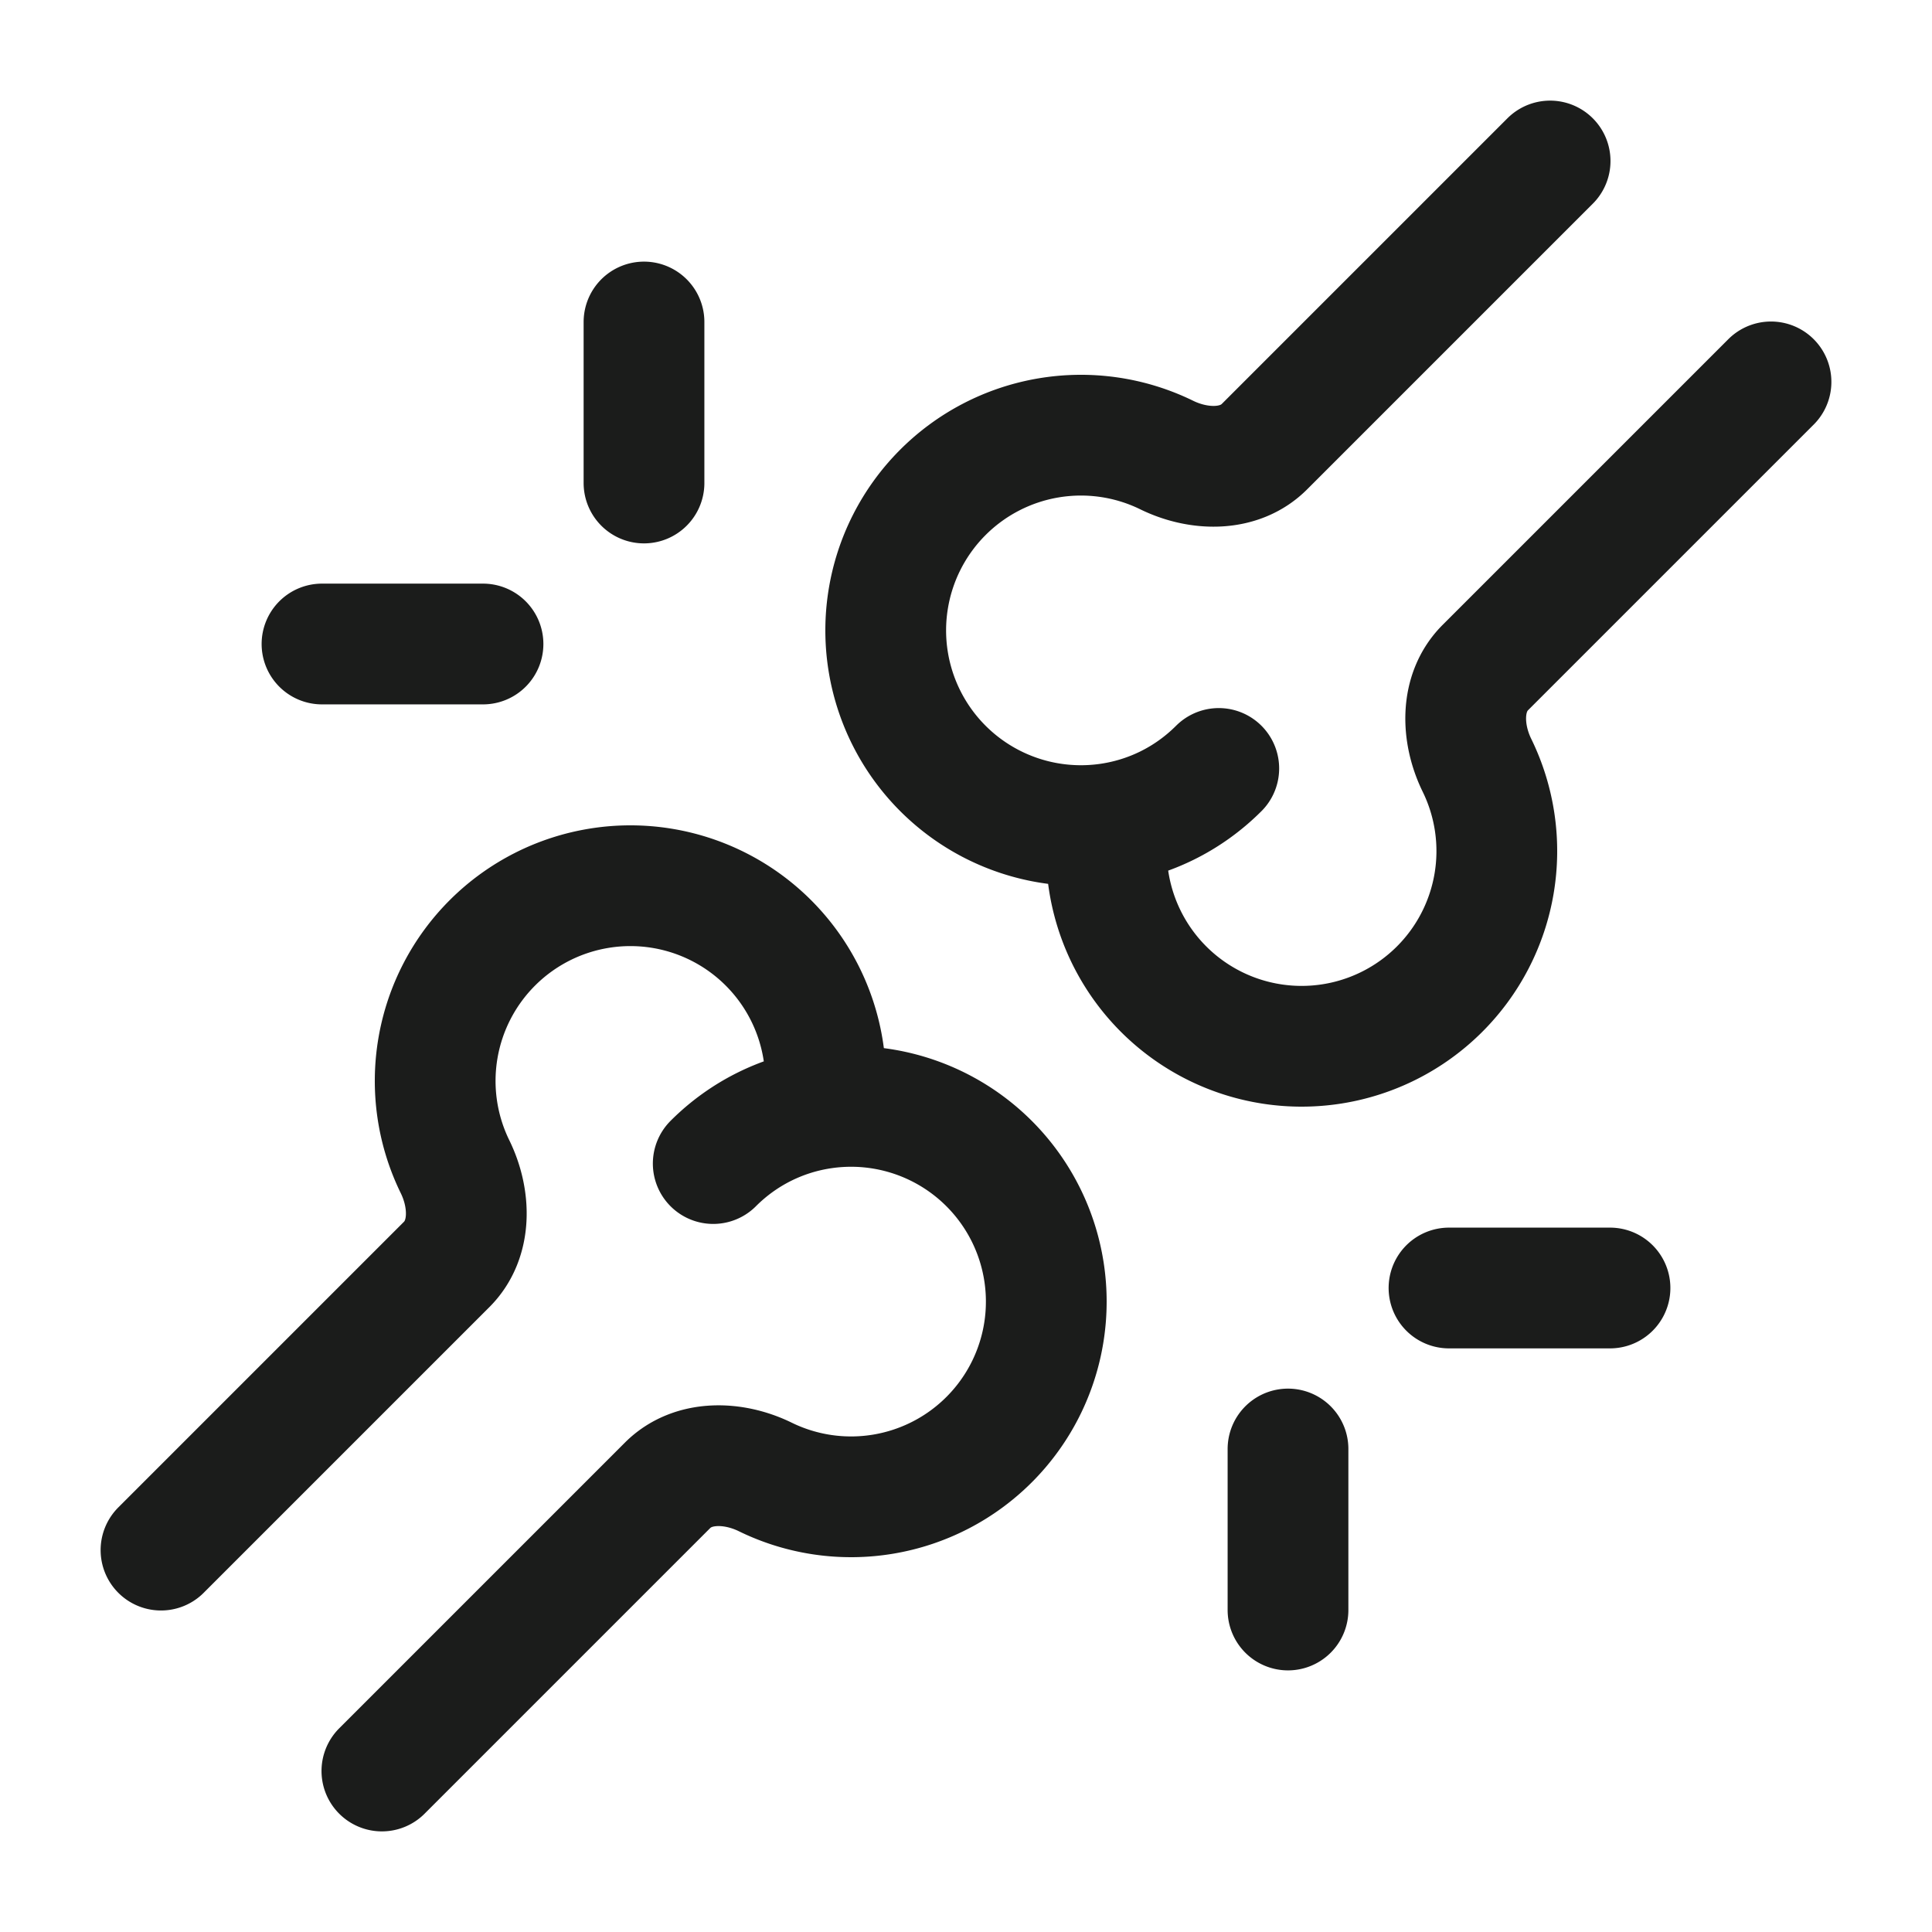 <svg xmlns="http://www.w3.org/2000/svg" width="24" height="24" fill="none" viewBox="0 0 24 24">
  <path stroke="#1B1C1B" stroke-linecap="round" stroke-linejoin="round" stroke-width="1.5" d="M8.86 14.454c.386-.386.87-.615 1.372-.686m0 0a2.425 2.425 0 1 1-.724 4.58c-.397-.195-.901-.21-1.214.102L4.744 22m5.488-8.232s0 0 0 0Zm0 0a2.425 2.425 0 1 0-4.58.724c.195.397.21.901-.102 1.214L2 19.256m13.14-9.71c-.386.386-.87.615-1.372.686m0 0a2.425 2.425 0 1 1 .724-4.58c.397.195.901.21 1.214-.102L19.256 2m-5.488 8.232a2.425 2.425 0 1 0 4.58-.724c-.195-.397-.21-.901.102-1.214L22 4.744M16 18v2m2-4h2M8 6V4M6 8H4"/>
</svg>
